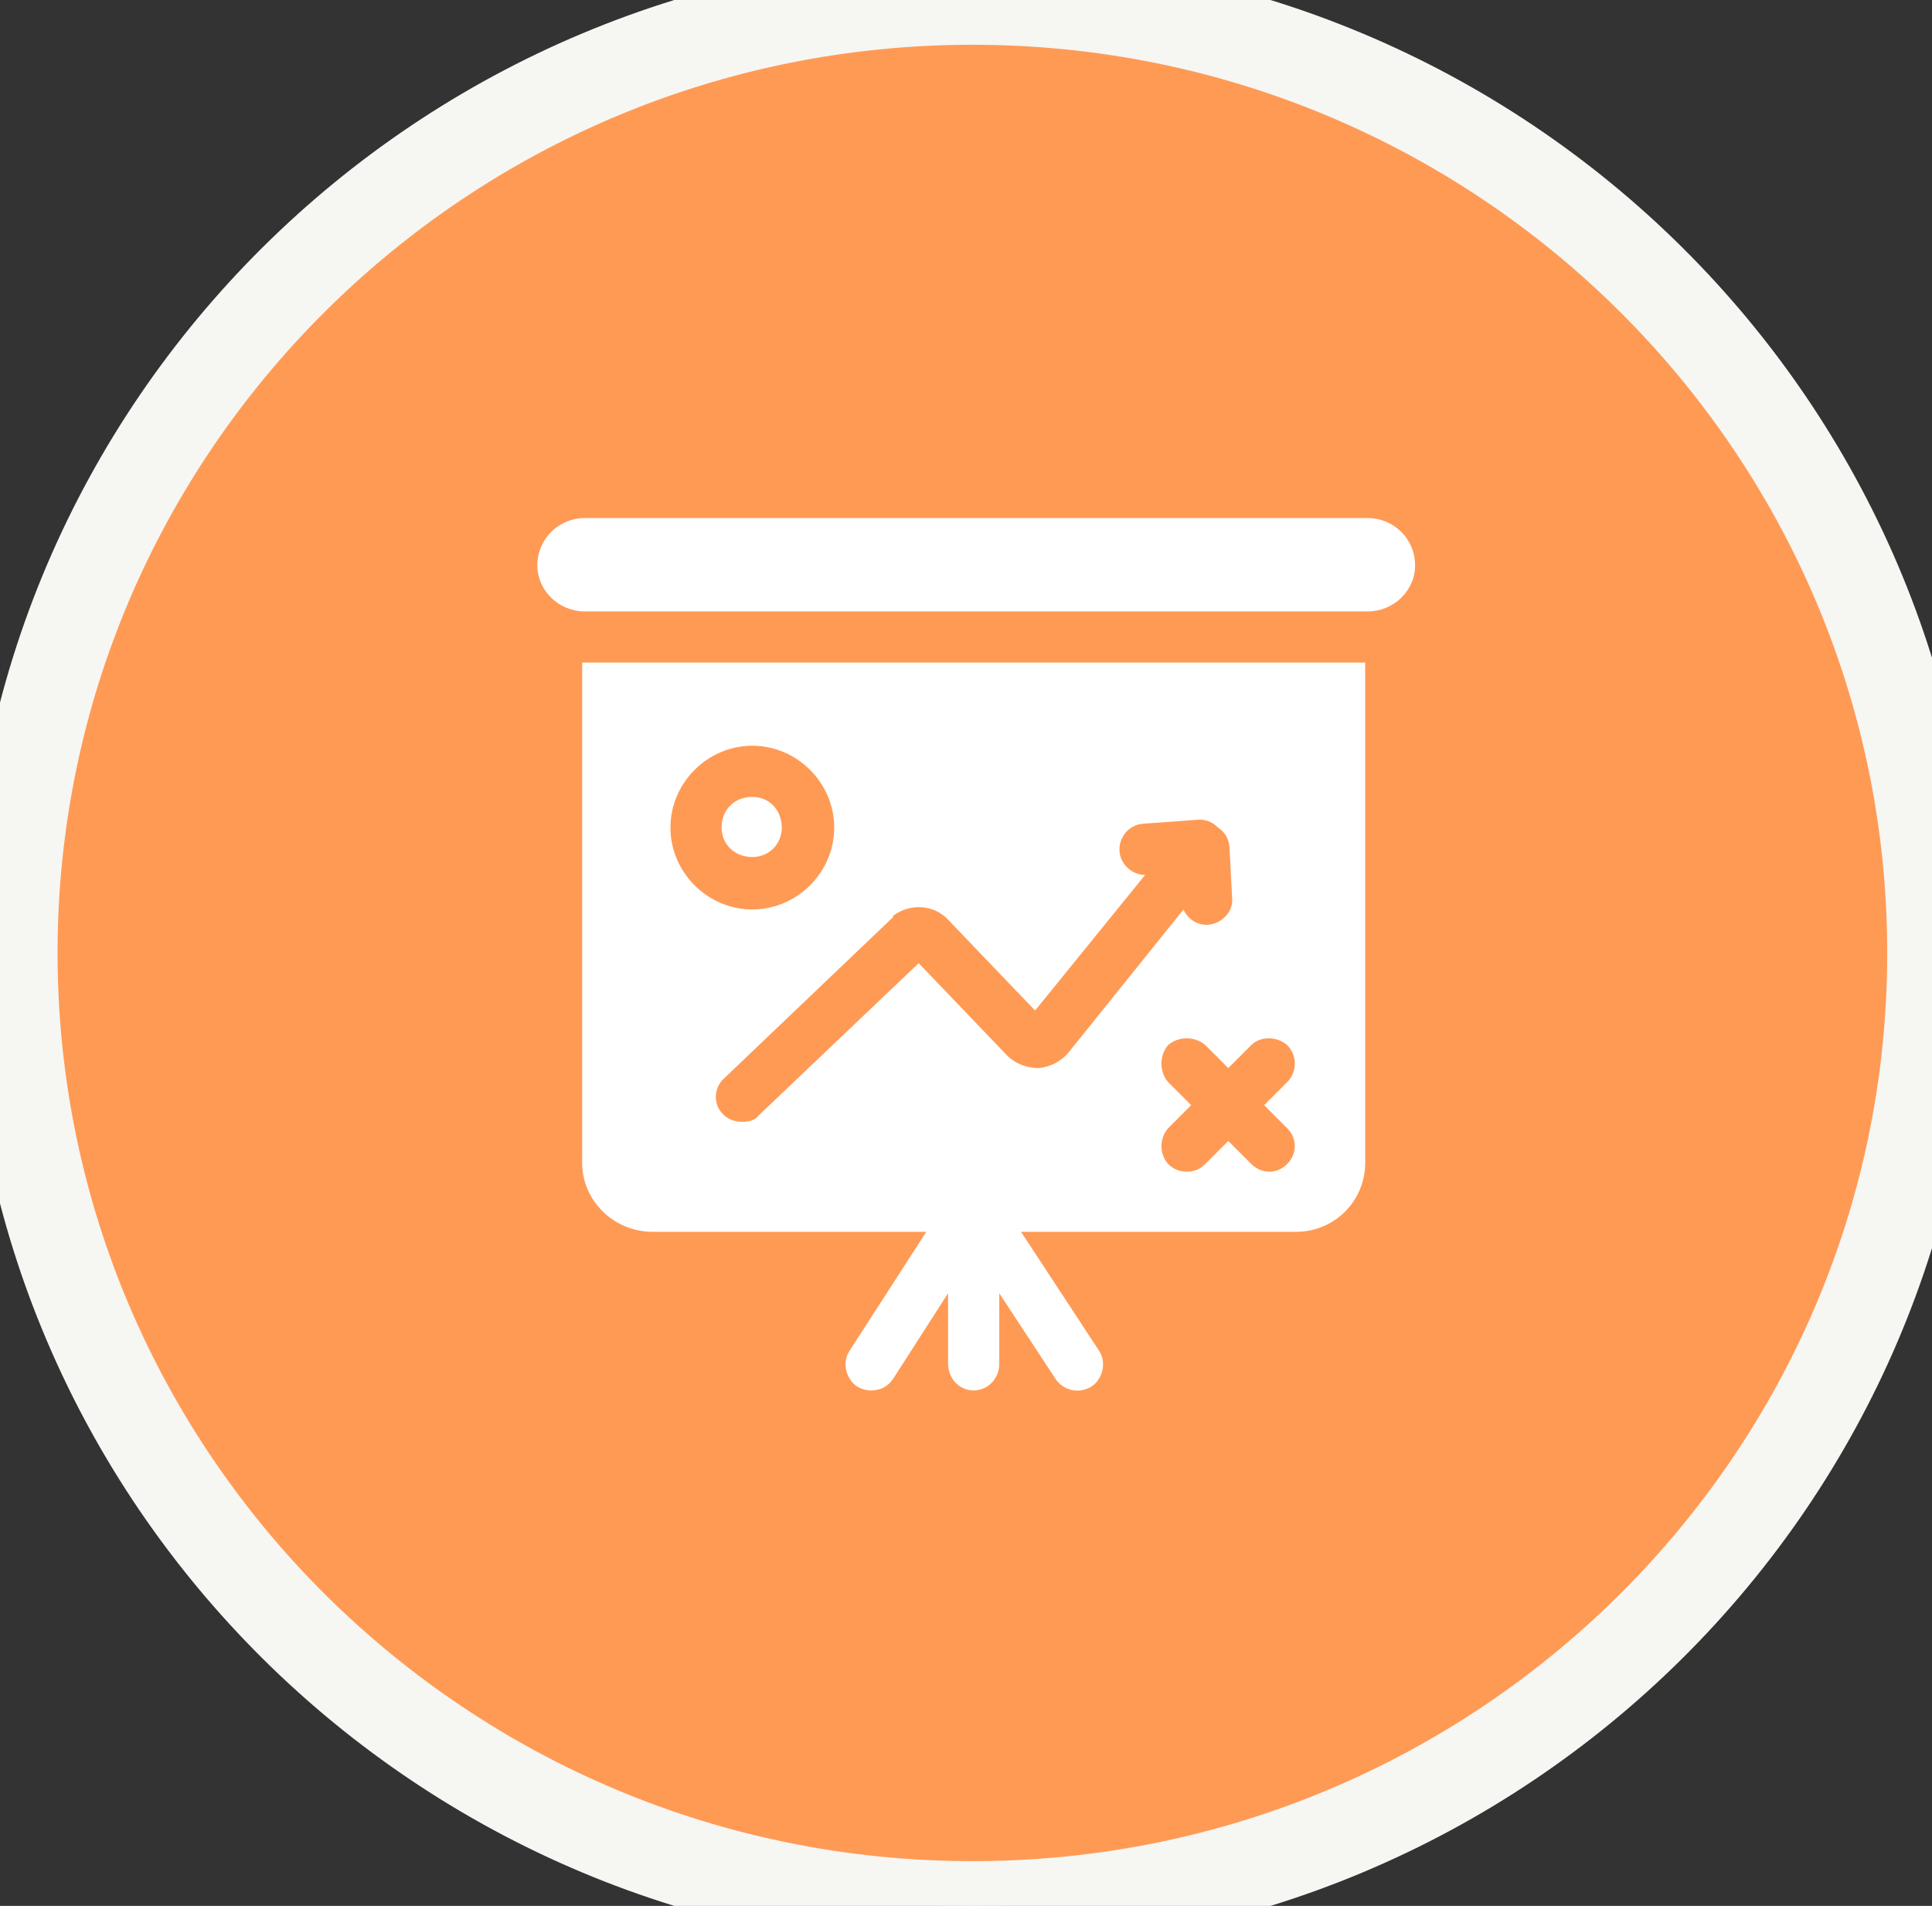 <?xml version="1.0" encoding="UTF-8"?>
<svg xmlns="http://www.w3.org/2000/svg" version="1.2" viewBox="0 0 151 149" width="151" height="149">
  <rect x="0" y="0" width="151" height="149" fill="#333333" stroke="none"/>
  <style>.a{fill:#ff9a55;stroke:#f6f6f3;stroke-linejoin:round;stroke-width:7}.b{fill:#fff}</style>
  <path class="a" d="m76 0c41.4 0 75 33.4 75 74.5 0 41.1-33.6 74.5-75 74.5-41.4 0-75-33.4-75-74.5 0-41.1 33.6-74.5 75-74.5z"></path>
  <path fill-rule="evenodd" class="b" d="m56.4 64.7c0-1.4 1-2.4 2.4-2.4 1.3 0 2.3 1 2.3 2.4 0 1.3-1 2.3-2.3 2.3-1.4 0-2.4-1-2.4-2.3zm-10.9-12.9h61.2v39.1c0 3-2.4 5.4-5.4 5.4h-21.5l6.1 9.3c0.6 0.9 0.3 2.2-0.6 2.8-1 0.6-2.2 0.3-2.8-0.6l-4.4-6.7v5.5c0 1.2-0.9 2.1-2 2.1-1.1 0-2-0.9-2-2.1v-5.5l-4.3 6.7c-0.4 0.6-1 0.9-1.7 0.9q-0.6 0-1.1-0.3c-0.9-0.6-1.2-1.9-0.6-2.8l6-9.3h-21.4c-3 0-5.5-2.4-5.5-5.4zm52.3 29.9l-1.8 1.8-1.8-1.8c-0.8-0.7-2.1-0.7-2.9 0-0.7 0.8-0.7 2.1 0 2.9l1.8 1.8-1.8 1.8c-0.7 0.8-0.7 2 0 2.8 0.4 0.4 0.9 0.6 1.5 0.6 0.5 0 1-0.2 1.4-0.6l1.8-1.8 1.8 1.8c0.4 0.4 0.9 0.6 1.4 0.6 0.5 0 1-0.2 1.4-0.6 0.8-0.8 0.8-2 0-2.8l-1.8-1.8 1.8-1.8c0.8-0.8 0.8-2.1 0-2.9-0.8-0.7-2.1-0.7-2.8 0zm-28-10l-13.2 12.6c-0.8 0.7-0.9 2-0.1 2.8 0.4 0.4 0.9 0.6 1.5 0.6 0.5 0 1-0.1 1.3-0.5l12.5-11.9 6.9 7.2c0.7 0.7 1.6 1 2.5 1 0.9-0.1 1.7-0.5 2.3-1.2l9-11.2c0.3 0.7 1 1.2 1.8 1.2q0.1 0 0.1 0c1.1-0.1 2-1 1.9-2.1l-0.2-3.8c0-0.7-0.3-1.3-0.9-1.7-0.5-0.5-1.1-0.7-1.8-0.6l-4.1 0.3c-1.1 0.1-1.9 1.1-1.8 2.2 0.1 1 1 1.8 2 1.8l-8.6 10.6-6.8-7.1c-1.1-1.2-3-1.3-4.3-0.3zm-17.4-7c0 3.5 2.9 6.4 6.4 6.4 3.5 0 6.4-2.9 6.4-6.4 0-3.5-2.9-6.4-6.4-6.4-3.5 0-6.4 2.9-6.4 6.4zm58.2-20.5c0 2-1.7 3.6-3.7 3.6h-61.2c-2 0-3.7-1.6-3.7-3.6 0-2.1 1.7-3.7 3.7-3.7h61.2c2 0 3.7 1.6 3.7 3.7z"></path>
</svg>
